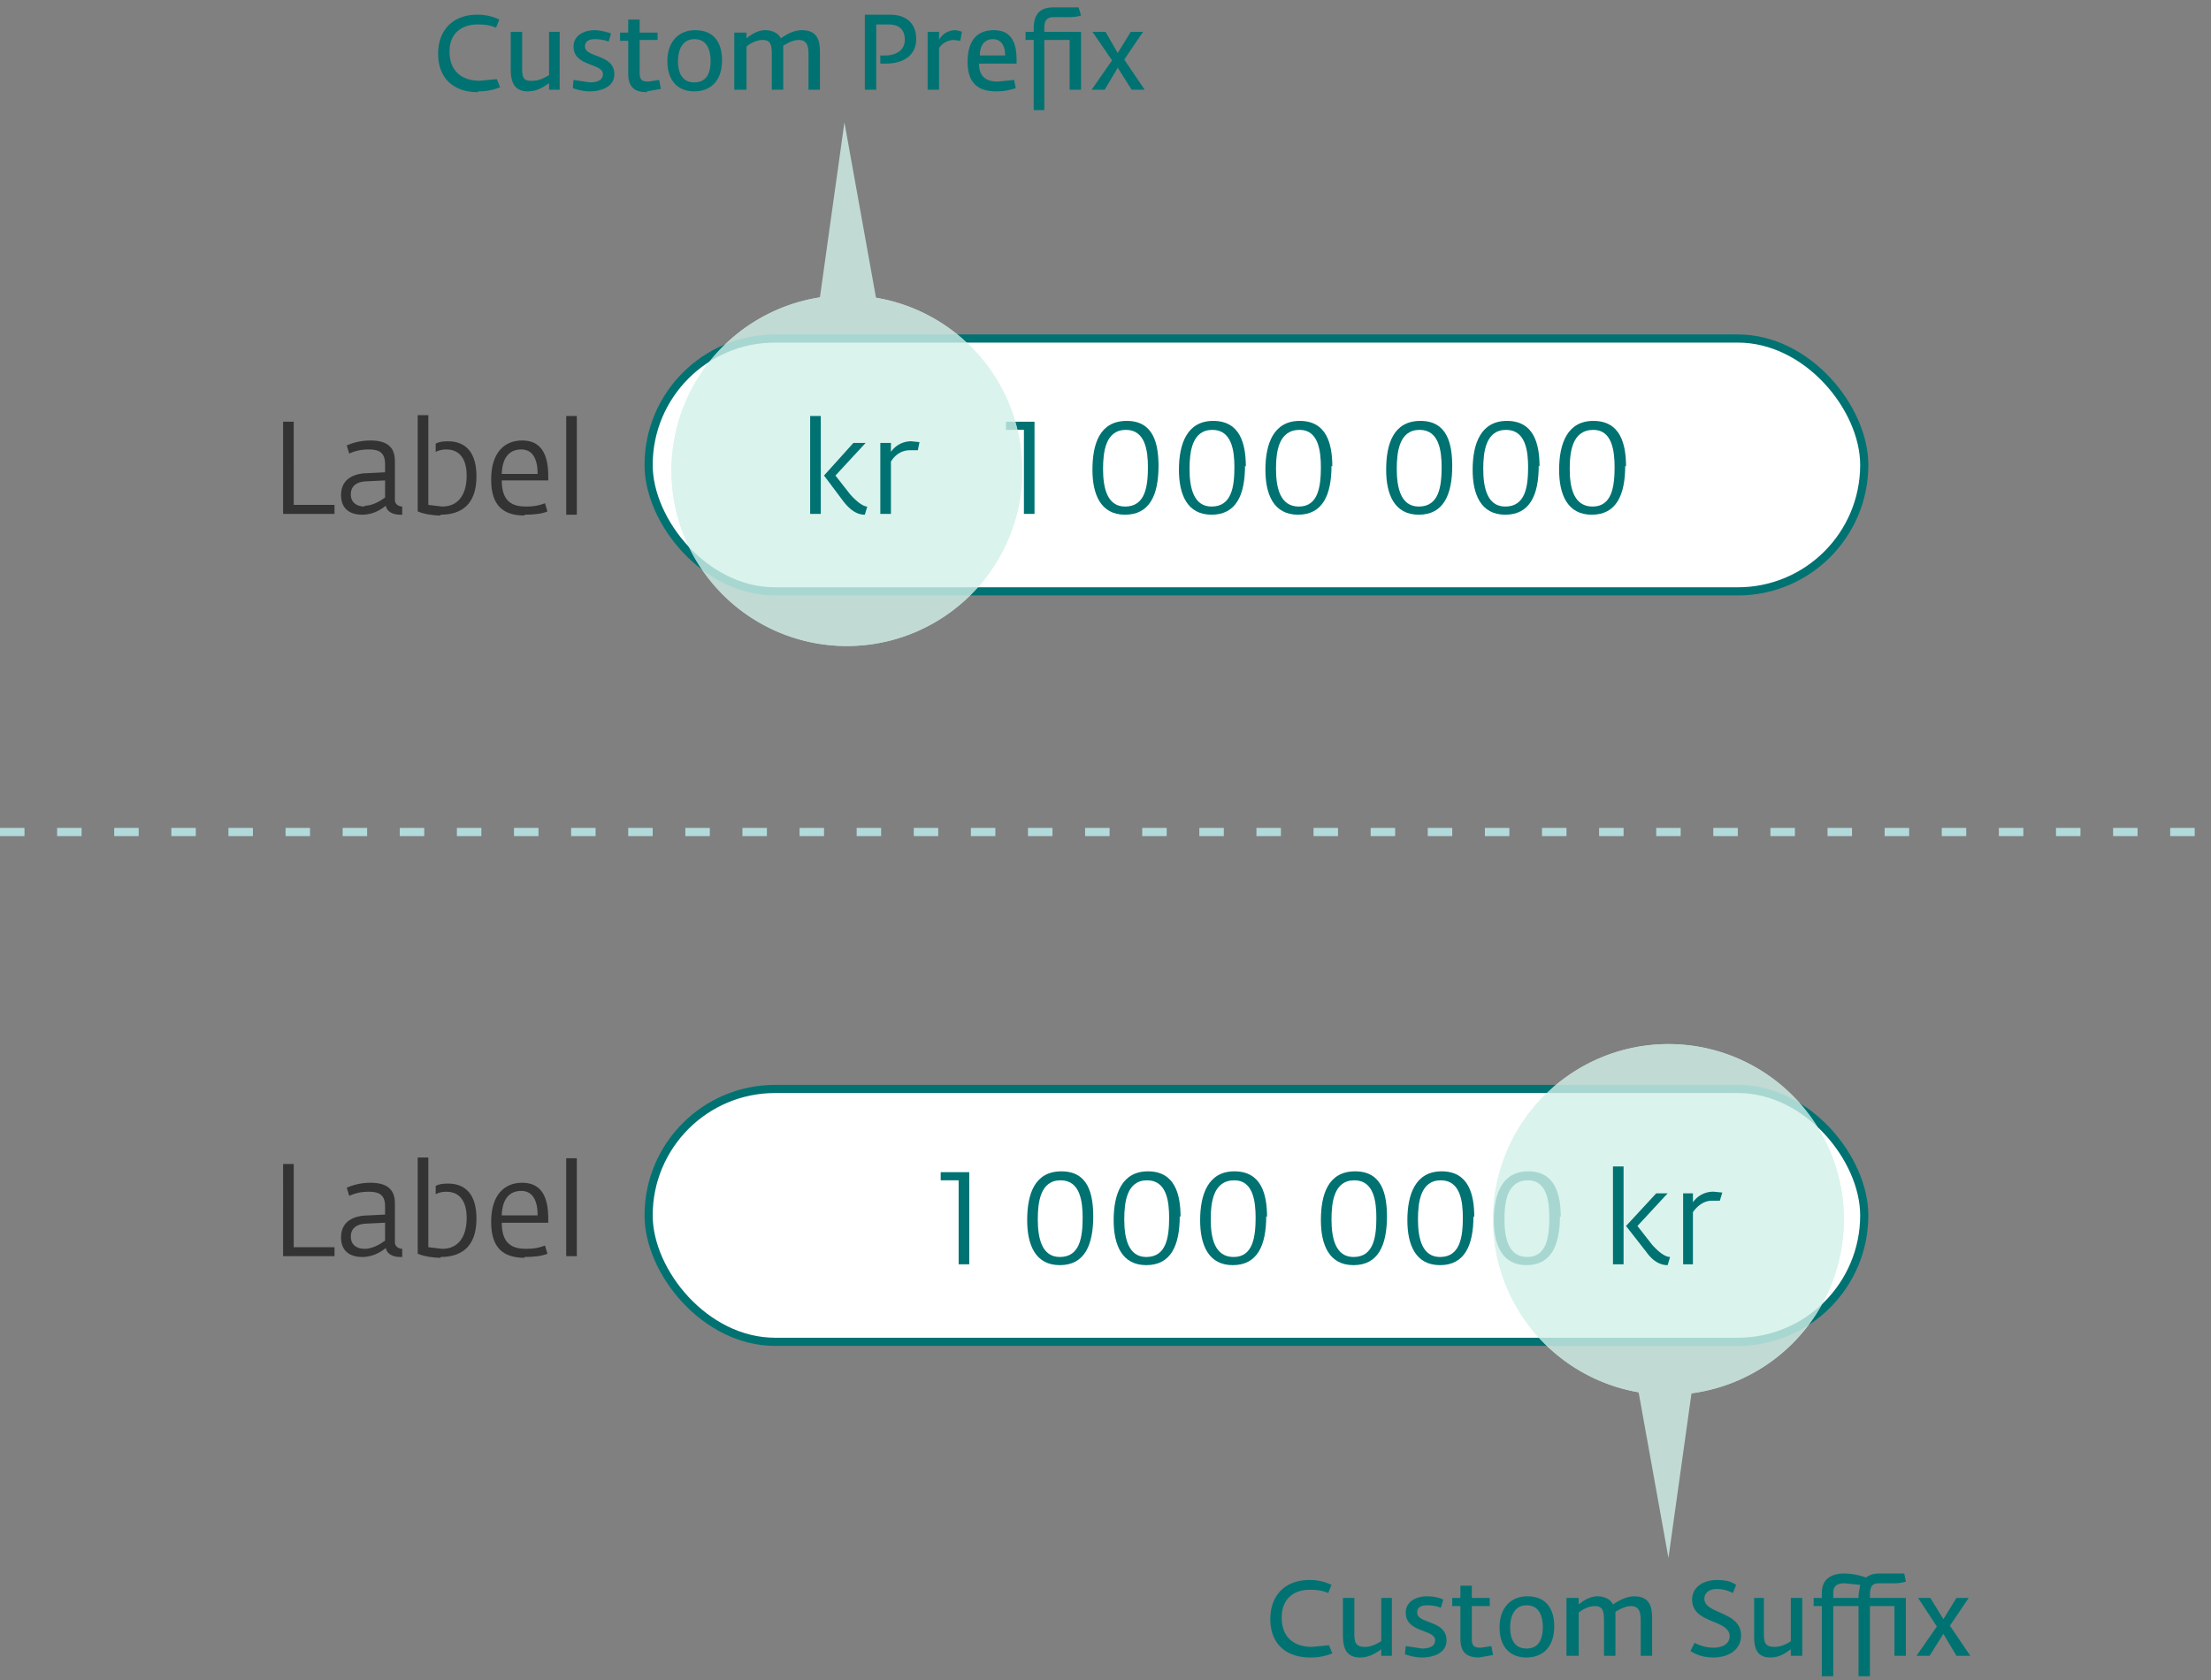 <svg width="271" height="206" viewBox="0 0 271 206" fill="none" xmlns="http://www.w3.org/2000/svg"><rect x="0" y="0" width="271" height="206" fill="#808080" stroke="none"/><path d="M160.6 203.2a7 7 0 002.7-.5l-.4-1-2.1.2c-2 0-3.7-1-3.7-3.6 0-2.4 1.6-3.4 3.4-3.4 1 0 1.6.1 2.3.4l.4-1a6 6 0 00-2.7-.6c-3 0-4.8 1.9-4.8 4.8 0 2.8 1.7 4.7 4.9 4.7zm6.1 0c1.2 0 2-.6 2.6-1v.8h1.3v-7.1h-1.3v5.3c-.5.3-1.2.7-2 .7-1.2 0-1.3-.6-1.3-1.7v-4.3h-1.4v4.5c0 1.3.2 2.8 2.1 2.8zm7.6 0c1.3 0 3-.5 3-2.1 0-2.5-3.6-2-3.6-3.4 0-.5.3-.9 1.2-.9.6 0 1.2.1 1.7.3l.3-1c-.6-.3-1.4-.4-2-.4-1.4 0-2.6.7-2.6 2 0 2.5 3.6 2 3.6 3.4 0 .6-.5 1-1.6 1l-2-.3-.1 1c.5.2 1.4.4 2 .4zm7 0l1.7-.3-.2-1.1-1.3.2c-.8 0-1.1-.2-1.1-1.1v-4h2.2v-1h-2.2v-1.5H179v1.5h-1v1h1v4c0 1.8.9 2.3 2.3 2.3zm5.8 0c2 0 3.4-1.3 3.4-3.8 0-2.3-1.1-3.7-3.3-3.7-2 0-3.4 1.4-3.4 3.8 0 2.3 1.2 3.7 3.3 3.7zm0-1.1c-1.5 0-2-1.2-2-2.6 0-1.3.5-2.7 2-2.7 1.6 0 2 1.4 2 2.7 0 1.3-.4 2.6-2 2.6zm5 .9h1.4v-5.3c.5-.4 1.2-.8 2-.8 1 0 1.1.7 1.1 1.8v4.3h1.4v-4.6-.8c.5-.3 1.2-.7 1.9-.7 1 0 1.2.7 1.2 1.8v4.3h1.4v-4.5c0-1.2-.1-2.8-2.2-2.8-1 0-2 .6-2.6 1-.2-.5-.9-1-1.9-1-.9 0-1.7.5-2.3 1v-.8H192v7.1zm17.9.2c1.8 0 3.4-.9 3.4-2.7 0-3-4.5-2.6-4.5-4.5 0-.7.6-1.2 1.5-1.2.8 0 1.4.2 2 .5l.4-1c-.6-.4-1.2-.6-2.4-.6-1.5 0-3 .8-3 2.4 0 3 4.6 2.4 4.6 4.5 0 1-1 1.4-2 1.4a5 5 0 01-2.3-.6l-.5 1c.6.4 1.5.8 2.8.8zm7 0c1.2 0 1.9-.6 2.5-1v.8h1.4v-7.1h-1.4v5.3c-.4.3-1.2.7-2 .7-1.2 0-1.3-.6-1.3-1.7v-4.3H215v4.5c0 1.3.1 2.8 2 2.8zm6.3 2.3h1.4v-8.6h3.1v8.6h1.4v-8.6h3v6.1h1.4v-7.1h-4.4v-.3c0-1 .2-1.5 1.1-1.5h1.7a5 5 0 001.6-.2l-.2-1h-3c-.8 0-1.3.2-1.7.5a8 8 0 00-2.6-.5c-1.4 0-2.8.5-2.8 2.4v.6h-1v1h1v8.6zm1.4-9.6v-.6c0-.9.5-1.2 1.4-1.2l1.9.2-.2 1.2v.4h-3.1zm10.2 7.1h1.6l1.7-2.7 1.6 2.7h1.7l-2.5-3.7 2.3-3.4h-1.5l-1.6 2.6-1.6-2.6h-1.5l2.3 3.5-2.5 3.6z" fill="#007272"/><rect x="79.5" y="133.5" width="149" height="31" rx="15.5" fill="#fff" stroke="#007272"/><path d="M34.7 154H41v-1.1h-5v-10.2h-1.3V154zm9.7.1c1.5 0 2.5-.8 2.9-1.1.1.8 1 1.1 1.7 1.1h.3v-1c-.3 0-.9-.2-.9-.8v-4.8c0-1.8-1.1-2.5-3-2.5-1.2 0-2.2.3-2.9.6l.3 1c.7-.3 1.4-.5 2.4-.5 1.3 0 2 .4 2 1.8v1l-2 .1c-1.5 0-3.4.5-3.4 2.7 0 1.6 1 2.4 2.6 2.4zm.3-1c-1 0-1.7-.5-1.7-1.5s.7-1.6 2.1-1.6l2.1-.1v2.2c-.7.5-1.6 1-2.5 1zm9.3 1c2.5 0 4.4-1.2 4.4-4.7 0-2.8-1.2-4.3-3.5-4.3-.7 0-1.2.1-1.5.3v1c.4-.2.8-.3 1.3-.3 2 0 2.5 1.7 2.5 3.2 0 2.3-1 3.8-3 3.8l-1.7-.2v-11h-1.3v11.8c.7.3 1.8.5 2.8.5zm10.3 0c1.1 0 2.1-.1 2.8-.4l-.3-1c-.8.3-1.4.4-2.3.4-1.6 0-3-.5-3-3.2h5.7v-.5c0-2.9-1-4.4-3.2-4.4-2.1 0-3.8 1.4-3.8 4.8 0 3.3 1.6 4.4 4.1 4.4zm-2.8-5.2c.1-2 1-2.9 2.4-2.9s2 1.2 2 3h-4.4zm7.9 5.1h1.3v-12h-1.3v12z" fill="#333"/><path d="M118.8 155v-11.3h-3.5v1h2.2V155h1.3zm15.2-5.8c0-2.8-.6-5.6-3.9-5.6s-4.2 2.8-4.2 6c0 3 1 5.5 4 5.5s4.1-2.4 4.1-6zm-1.3 0c0 2.4-.3 4.9-2.8 4.9-2.2 0-2.7-2.3-2.7-4.6 0-2.1.3-4.8 2.8-4.8 2.4 0 2.7 2.6 2.7 4.6zm12 0c0-2.8-.7-5.6-4-5.6-3.2 0-4.2 2.8-4.2 6 0 3 1 5.5 4 5.5s4.1-2.4 4.1-6zm-1.4 0c0 2.4-.3 4.9-2.8 4.9-2.2 0-2.7-2.3-2.7-4.6 0-2.1.3-4.8 2.8-4.8 2.4 0 2.7 2.6 2.7 4.6zm12 0c0-2.8-.7-5.6-4-5.6-3.2 0-4.2 2.8-4.2 6 0 3 1 5.5 4 5.5s4.1-2.4 4.1-6zm-1.4 0c0 2.4-.3 4.9-2.7 4.9-2.3 0-2.8-2.3-2.8-4.6 0-2.1.3-4.8 2.9-4.8 2.3 0 2.6 2.6 2.6 4.6zm16.1 0c0-2.8-.6-5.6-3.9-5.6s-4.2 2.8-4.2 6c0 3 1 5.5 4 5.5s4.1-2.4 4.1-6zm-1.3 0c0 2.4-.3 4.9-2.8 4.9-2.2 0-2.7-2.3-2.7-4.6 0-2.1.3-4.8 2.8-4.8 2.4 0 2.7 2.6 2.7 4.6zm12 0c0-2.8-.7-5.6-4-5.6-3.2 0-4.2 2.8-4.2 6 0 3 1 5.5 4 5.5s4.1-2.4 4.1-6zm-1.4 0c0 2.4-.3 4.9-2.8 4.9-2.2 0-2.7-2.3-2.7-4.6 0-2.1.3-4.8 2.8-4.8 2.4 0 2.7 2.6 2.7 4.6zm12 0c0-2.8-.7-5.6-4-5.6-3.2 0-4.2 2.8-4.2 6 0 3 1 5.5 4 5.5s4.1-2.4 4.1-6zm-1.4 0c0 2.4-.3 4.9-2.7 4.9-2.3 0-2.8-2.3-2.8-4.6 0-2.1.3-4.8 2.9-4.8 2.3 0 2.6 2.6 2.6 4.6z" fill="#007272"/><g opacity=".8" fill="#D2F0E9"><path d="M204.5 171a21.5 21.5 0 110-43 21.5 21.5 0 010 43z"/><path d="M204.5 171a21.5 21.5 0 110-43 21.5 21.5 0 010 43z"/><path d="M204.5 191l3.5-25h-8l4.5 25z"/></g><path d="M204.4 155.1l.3-1c-.6 0-1.4-.6-2.2-1.5l-1.8-2.3 3.7-4H203l-3.7 4 2.5 3.2c1 1.4 2 1.6 2.6 1.6zm-6.7-.1h1.3v-12h-1.3v12zm8.6 0h1.2v-6.4c.5-.7 1.3-1.4 2.3-1.4h1l.3-1-1-.1a3 3 0 00-2.6 1.3v-1.1h-1.2v8.7zM58.6 11.2a7 7 0 002.7-.5l-.4-1-2.1.2c-2 0-3.7-1-3.7-3.6C55.1 4 56.7 3 58.5 3c1 0 1.6.1 2.3.4l.4-1a6 6 0 00-2.7-.6c-3 0-4.8 1.9-4.8 4.8 0 2.8 1.7 4.7 4.9 4.7zm6.1 0c1.2 0 2-.6 2.6-1v.8h1.3V3.9h-1.3v5.3c-.5.3-1.2.7-2 .7C64 10 64 9.3 64 8.2V3.9h-1.4v4.5c0 1.3.2 2.8 2.1 2.8zm7.6 0c1.3 0 3-.5 3-2.1 0-2.5-3.6-2-3.6-3.4 0-.5.3-.9 1.2-.9.6 0 1.2.1 1.7.3l.3-1c-.6-.2-1.4-.4-2-.4-1.4 0-2.6.7-2.6 2 0 2.5 3.6 2 3.6 3.4 0 .6-.5 1-1.6 1l-2-.3-.1 1c.5.2 1.4.4 2 .4zm7 0l1.7-.3-.2-1.1-1.3.2c-.8 0-1.1-.2-1.1-1.1v-4h2.2V4h-2.2V2.4H77V4h-1v1h1v4c0 1.8.9 2.3 2.3 2.3zm5.8 0c2 0 3.4-1.3 3.4-3.8 0-2.3-1.1-3.7-3.3-3.7-2 0-3.4 1.4-3.4 3.8 0 2.3 1.2 3.7 3.3 3.7zm0-1.1c-1.5 0-2-1.2-2-2.6 0-1.3.5-2.7 2-2.7 1.6 0 2 1.4 2 2.7 0 1.3-.4 2.6-2 2.6zm5 .9h1.4V5.7c.5-.4 1.2-.8 2-.8 1 0 1.1.7 1.1 1.8V11H96V6.5v-.9c.5-.3 1.2-.7 1.9-.7 1 0 1.2.7 1.2 1.8V11h1.4V6.5c0-1.2-.1-2.8-2.2-2.8-1.1 0-2 .6-2.6 1-.2-.5-.9-1-1.9-1-.9 0-1.7.5-2.3 1V4H90V11zm15.9 0h1.4V3h1.5c1.3 0 2 .6 2 1.9 0 1.2-1 1.9-2.4 1.9h-.6v1h.6c2.6 0 3.8-1.3 3.8-3 0-2-1.3-3-3.2-3H106V11zm7.7 0h1.4V5.9c.3-.5 1-1 1.8-1l.8.1.2-1.1a3 3 0 00-.8-.2c-1 0-1.7.6-2 1.2v-1h-1.4V11zm8.4.2a7 7 0 002.4-.4l-.2-1-2 .2c-1.2 0-2.3-.4-2.3-2.2h4.6v-.5c0-2.3-.8-3.6-2.8-3.6-1.8 0-3.2 1-3.2 3.9 0 2.7 1.4 3.6 3.5 3.6zm-2-4.4c0-1.4.7-2 1.6-2 1 0 1.5.8 1.5 2H120zm6.6 6.7h1.3V4.9h3.1V11h1.4V3.9H128v-.4c0-1 .3-1.4 1.2-1.4h1.6c.5 0 1.1 0 1.7-.2l-.3-1h-3c-1.4 0-2.5.5-2.5 2.6v.4h-1v1h1v8.6zm7-2.5h1.7l1.6-2.7 1.7 2.7h1.6l-2.5-3.7 2.3-3.4h-1.5L137 6.5l-1.5-2.6h-1.6l2.4 3.5-2.5 3.6z" fill="#007272"/><rect x="79.5" y="41.5" width="149" height="31" rx="15.5" fill="#fff" stroke="#007272"/><path d="M34.7 63H41v-1.1h-5V51.7h-1.3V63zm9.7.1c1.5 0 2.5-.8 2.9-1.1.1.8 1 1.1 1.7 1.1h.3v-1c-.3 0-.9-.2-.9-.8v-4.8c0-1.8-1.1-2.5-3-2.5-1.2 0-2.2.3-2.9.6l.3 1c.7-.3 1.4-.5 2.4-.5 1.3 0 2 .4 2 1.8v1l-2 .1c-1.5 0-3.4.5-3.4 2.7 0 1.6 1 2.4 2.6 2.4zm.3-1c-1 0-1.7-.5-1.7-1.5s.7-1.6 2.1-1.6l2.1-.1V61c-.7.5-1.6 1-2.5 1zm9.3 1c2.5 0 4.4-1.2 4.4-4.7 0-2.8-1.2-4.3-3.5-4.3-.7 0-1.2.1-1.5.3v1c.4-.2.8-.3 1.3-.3 2 0 2.5 1.7 2.5 3.2 0 2.3-1 3.8-3 3.8l-1.7-.2v-11h-1.3v11.8c.7.3 1.8.5 2.8.5zm10.3 0c1.1 0 2.1-.1 2.8-.4l-.3-1c-.8.3-1.4.4-2.3.4-1.6 0-3-.5-3-3.2h5.7v-.5c0-2.9-1-4.4-3.2-4.4-2.1 0-3.8 1.4-3.8 4.8 0 3.3 1.6 4.4 4.1 4.4zM61.5 58c.1-2 1-2.9 2.4-2.9s2 1.2 2 3h-4.4zm7.9 5.1h1.3V51h-1.3v12z" fill="#333"/><path d="M126.8 63V51.7h-3.5v1h2.2V63h1.3zm15.2-5.8c0-2.8-.6-5.6-3.9-5.6s-4.2 2.8-4.2 6c0 3 1 5.5 4 5.5s4.1-2.4 4.1-6zm-1.3 0c0 2.4-.3 4.9-2.8 4.9-2.2 0-2.7-2.3-2.7-4.6 0-2.1.3-4.8 2.8-4.8 2.4 0 2.7 2.6 2.7 4.6zm12 0c0-2.8-.7-5.6-4-5.6-3.2 0-4.2 2.8-4.2 6 0 3 1 5.5 4 5.5s4.1-2.4 4.1-6zm-1.4 0c0 2.4-.3 4.9-2.8 4.9-2.2 0-2.7-2.3-2.7-4.6 0-2.1.3-4.8 2.8-4.8 2.4 0 2.7 2.6 2.7 4.6zm12 0c0-2.8-.7-5.6-4-5.6-3.2 0-4.2 2.8-4.2 6 0 3 1 5.5 4 5.5s4.1-2.4 4.1-6zm-1.4 0c0 2.4-.3 4.9-2.7 4.9-2.3 0-2.8-2.3-2.8-4.6 0-2.1.3-4.8 2.9-4.8 2.3 0 2.6 2.6 2.6 4.6zm16.1 0c0-2.8-.6-5.6-3.9-5.6s-4.2 2.8-4.2 6c0 3 1 5.5 4 5.5s4.1-2.4 4.1-6zm-1.3 0c0 2.4-.3 4.9-2.8 4.9-2.2 0-2.7-2.3-2.7-4.6 0-2.1.3-4.8 2.8-4.8 2.4 0 2.7 2.6 2.7 4.6zm12 0c0-2.8-.7-5.6-4-5.6-3.2 0-4.2 2.8-4.2 6 0 3 1 5.5 4 5.5s4.1-2.4 4.1-6zm-1.4 0c0 2.4-.3 4.9-2.8 4.9-2.2 0-2.7-2.3-2.7-4.6 0-2.1.3-4.8 2.8-4.8 2.4 0 2.7 2.6 2.7 4.6zm12 0c0-2.8-.7-5.6-4-5.6-3.2 0-4.2 2.8-4.2 6 0 3 1 5.5 4 5.5s4.1-2.4 4.1-6zm-1.4 0c0 2.4-.3 4.9-2.7 4.9-2.3 0-2.8-2.3-2.8-4.6 0-2.1.3-4.8 2.9-4.8 2.3 0 2.6 2.6 2.6 4.6z" fill="#007272"/><g opacity=".8" fill="#D2F0E9"><path d="M103.8 36.2a21.5 21.5 0 110 43 21.5 21.5 0 010-43z"/><path d="M103.5 15L100 40h8l-4.5-25z"/><path d="M103.8 36.2a21.5 21.5 0 110 43 21.5 21.5 0 010-43z"/></g><path d="M106 63.1l.3-1c-.5 0-1.3-.6-2.1-1.5l-1.8-2.3 3.7-4h-1.5l-3.6 4 2.4 3.2c1.1 1.4 2 1.6 2.6 1.6zm-6.7-.1h1.3V51h-1.3v12zm8.6 0h1.3v-6.4c.4-.7 1.2-1.4 2.3-1.4h1l.2-1-1-.1a3 3 0 00-2.5 1.3v-1.1h-1.3V63z" fill="#007272"/><path d="M0 102h271" stroke="#B3DADA" stroke-linejoin="round" stroke-dasharray="3 4"/></svg>
